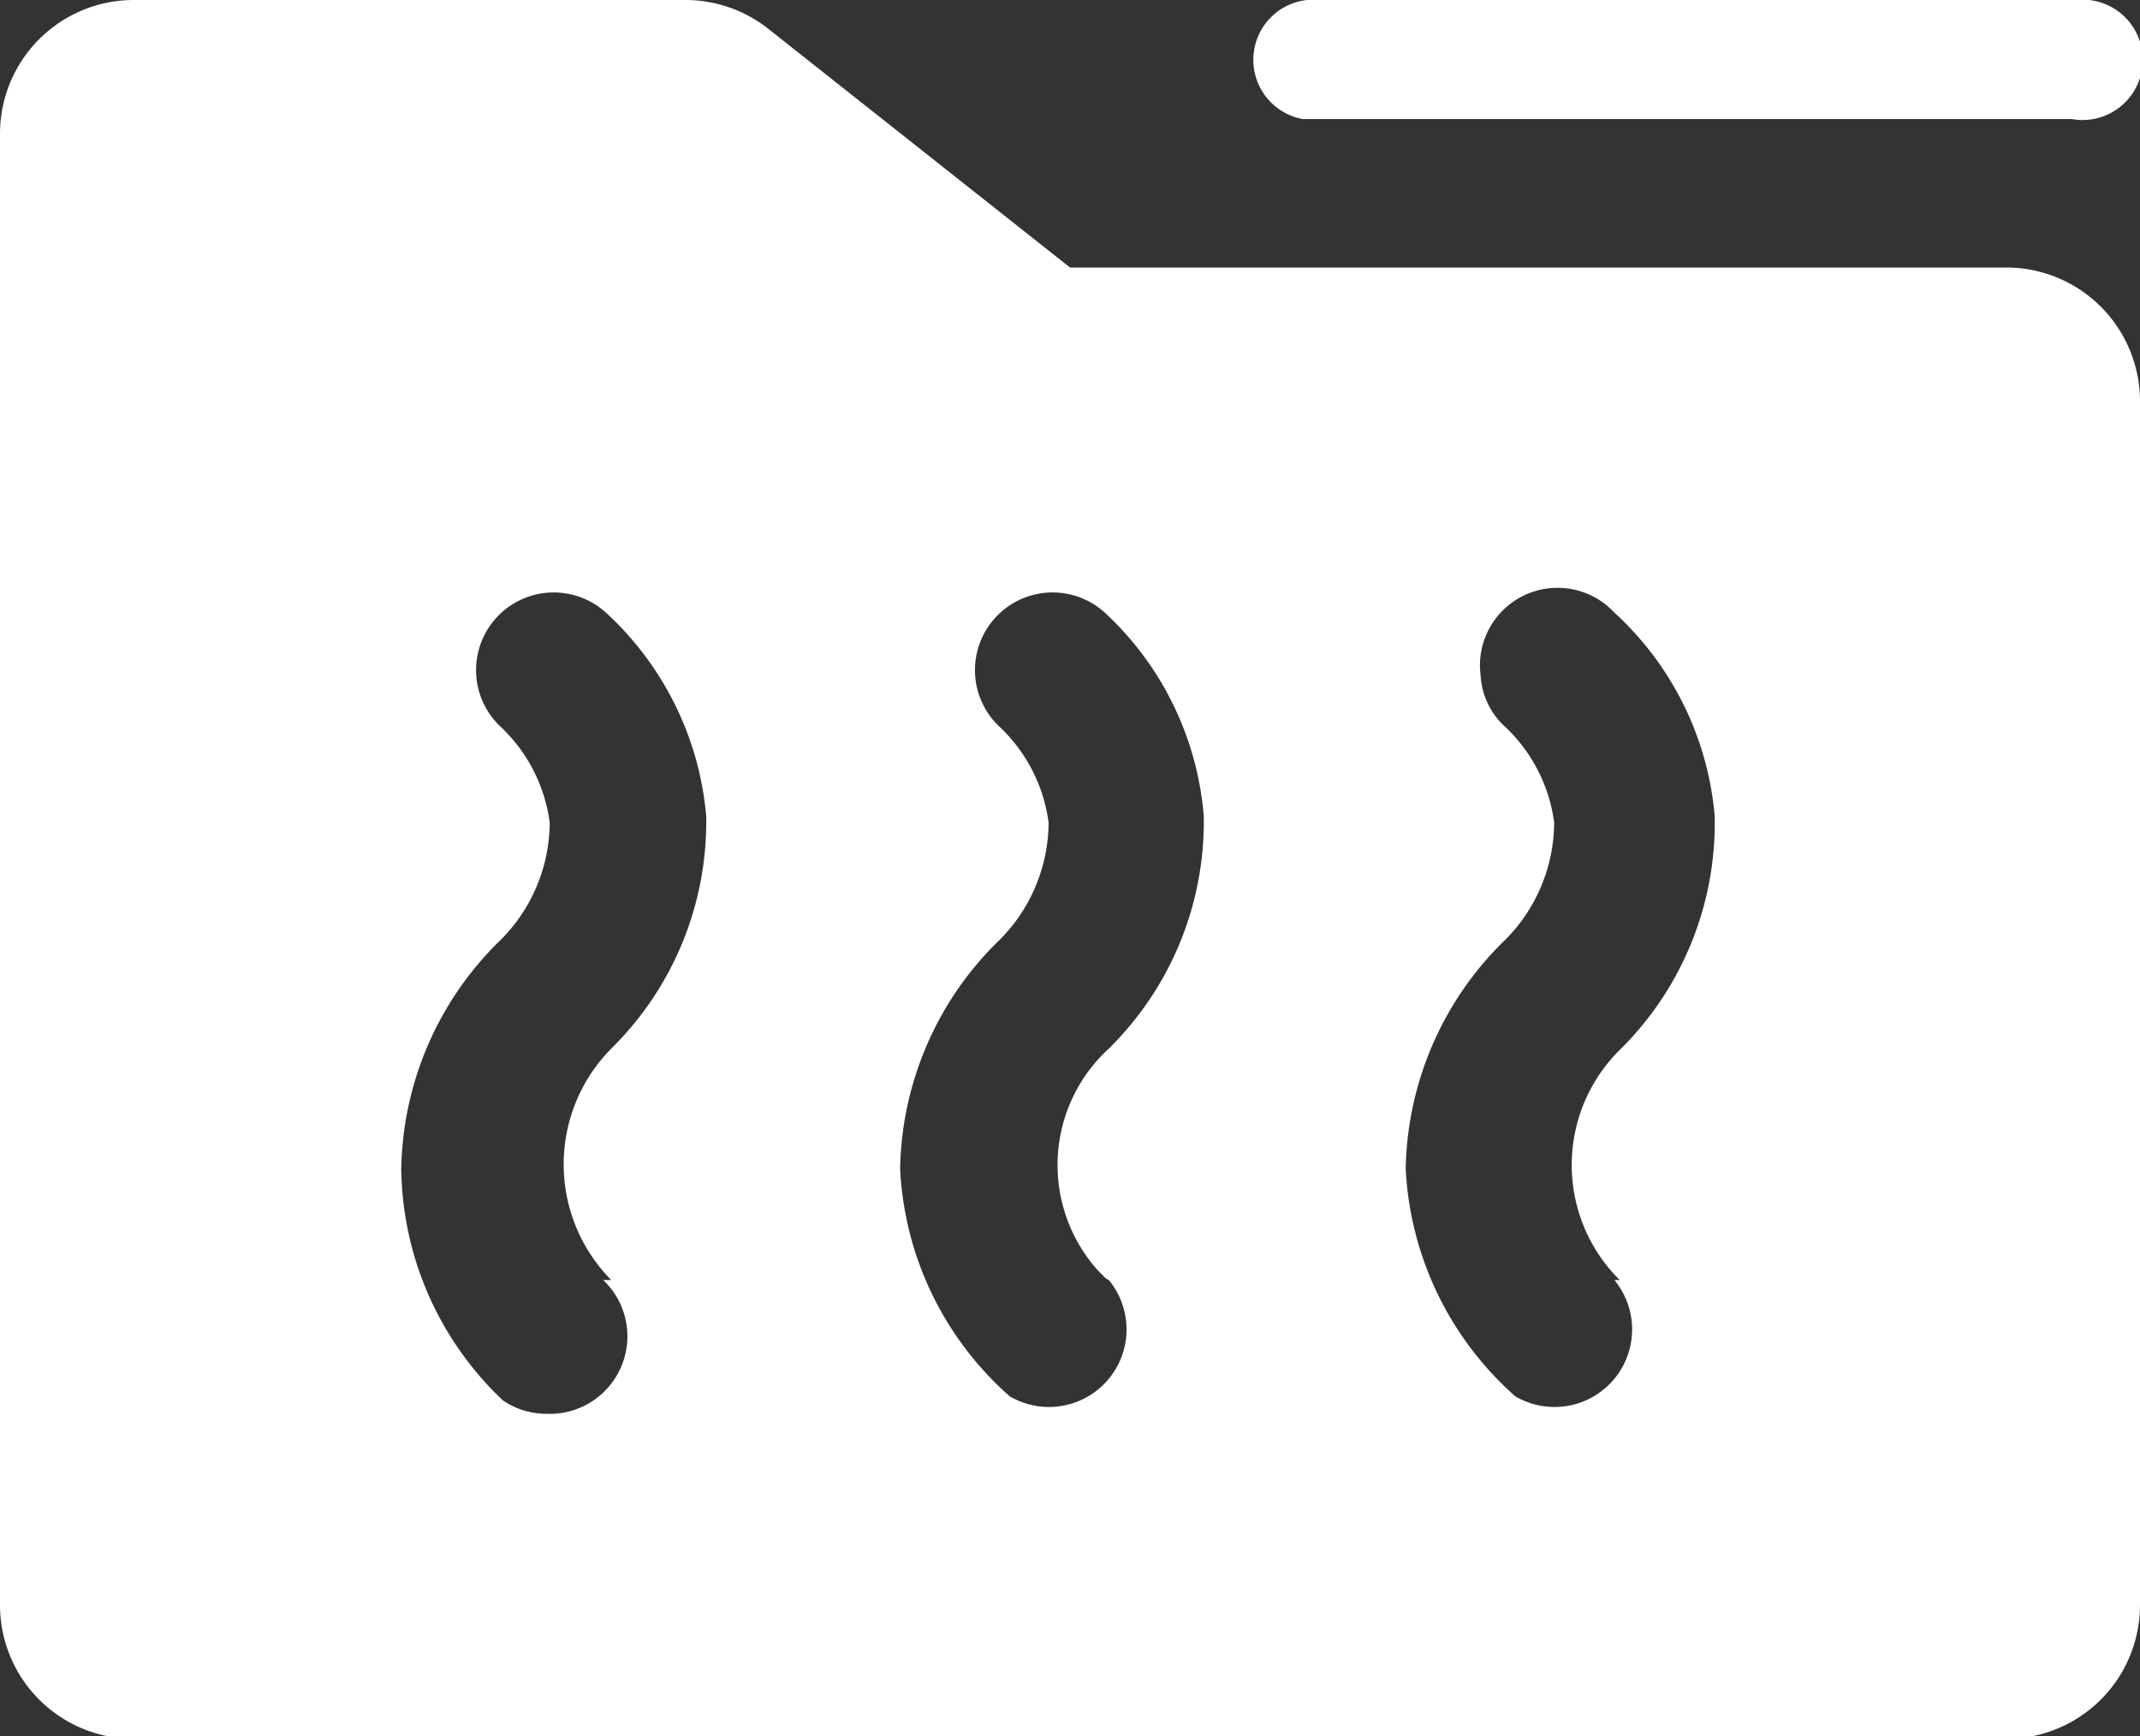 <svg xmlns="http://www.w3.org/2000/svg" viewBox="0 0 16 12.98"><rect x="0" y="0" width="16" height="12.98" fill="#333333" stroke="none"/><defs><style>.cls-1{fill:#fff;}</style></defs><title>icon-fmkeep</title><g id="图层_2" data-name="图层 2"><g id="图层_1-2" data-name="图层 1"><g id="图层_2-2" data-name="图层 2"><g id="图层_1-2-2" data-name="图层 1-2"><path class="cls-1" d="M15,2H8L5.75.22A1,1,0,0,0,5.13,0H1A1,1,0,0,0,0,1V12a1,1,0,0,0,1,1H15a1,1,0,0,0,1-1V3A1,1,0,0,0,15,2ZM4.51,9.57a.58.58,0,0,1-.43,1,.57.57,0,0,1-.32-.1A2.42,2.42,0,0,1,3,8.74a2.44,2.44,0,0,1,.72-1.69,1.25,1.25,0,0,0,.39-.9,1.2,1.2,0,0,0-.36-.71.58.58,0,1,1,.78-.86,2.34,2.34,0,0,1,.75,1.52h0a2.38,2.38,0,0,1-.71,1.74,1.23,1.23,0,0,0,0,1.73Zm3.78,0a.58.58,0,0,1-.74.87,2.42,2.42,0,0,1-.82-1.7,2.44,2.44,0,0,1,.72-1.69,1.25,1.25,0,0,0,.39-.9,1.2,1.2,0,0,0-.36-.71.58.58,0,1,1,.78-.86A2.33,2.33,0,0,1,9,6.1H9a2.38,2.38,0,0,1-.71,1.74A1.18,1.18,0,0,0,8.21,9.5l.06.06Zm3.78,0a.58.58,0,0,1-.74.87,2.43,2.43,0,0,1-.82-1.7,2.44,2.44,0,0,1,.72-1.69,1.25,1.25,0,0,0,.39-.9,1.2,1.2,0,0,0-.36-.71.56.56,0,0,1-.19-.39.58.58,0,0,1,1-.47,2.33,2.33,0,0,1,.75,1.52,2.38,2.38,0,0,1-.71,1.75,1.21,1.21,0,0,0,0,1.72Z"/><path class="cls-1" d="M9.87.89h5.62A.45.45,0,1,0,15.62,0H9.87a.45.45,0,0,0-.13.89Z"/></g></g></g></g></svg>